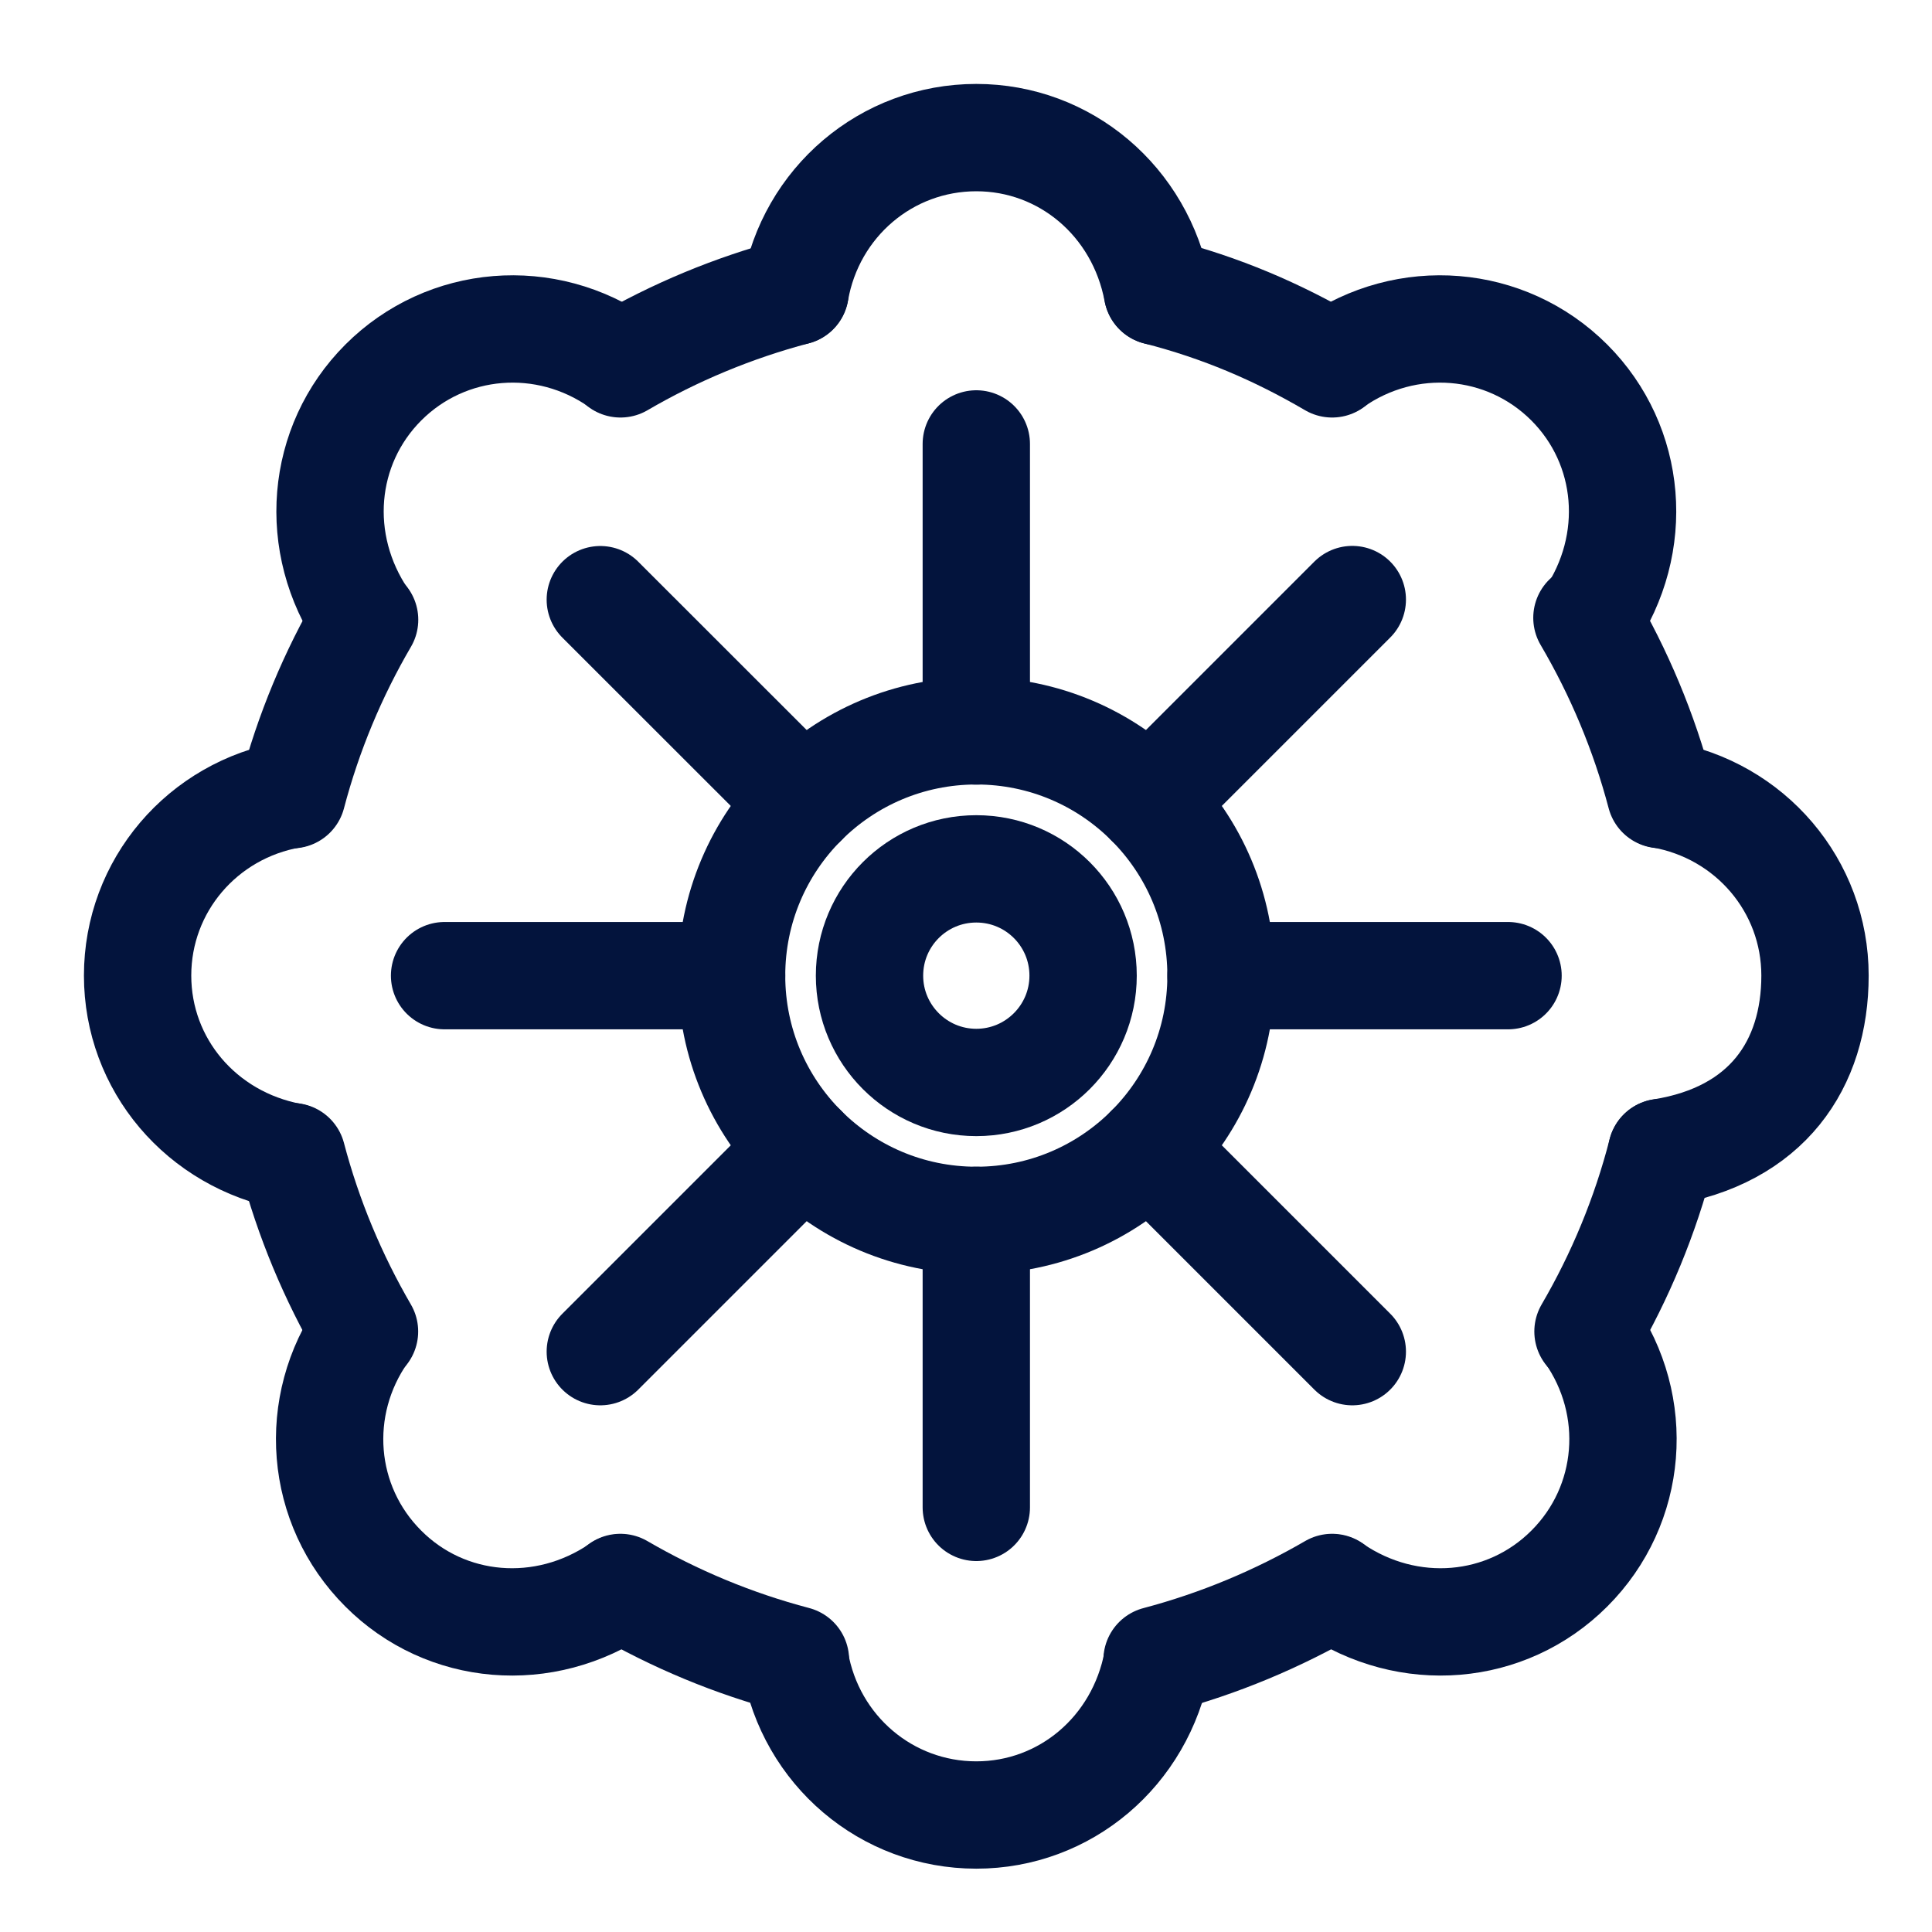 <?xml version="1.0" encoding="UTF-8"?>
<svg xmlns="http://www.w3.org/2000/svg" xmlns:xlink="http://www.w3.org/1999/xlink" width="18px" height="18px" viewBox="0 0 18 18" version="1.1">
    
    <title>Slice 1</title>
    <desc>Created with Sketch.</desc>
    <g id="Page-1" stroke="none" stroke-width="1" fill="none" fill-rule="evenodd" stroke-linecap="round" stroke-linejoin="round">
        <g id="icon" transform="translate(1, 1)" stroke="#03143D">
            <path d="M13.785,4.756 C14.084,5.265 14.317,5.819 14.471,6.403" id="Stroke-1"/>
            <path d="M9.784,1.715 C10.376,1.867 10.896,2.089 11.411,2.39" id="Stroke-3"/>
            <path d="M4.781,2.39 C5.285,2.096 5.831,1.868 6.408,1.715" id="Stroke-5"/>
            <path d="M1.721,6.404 C1.873,5.826 2.102,5.279 2.397,4.774" id="Stroke-7"/>
            <path d="M2.396,11.405 C2.103,10.901 1.873,10.354 1.721,9.776" id="Stroke-9"/>
            <path d="M6.411,14.465 C5.833,14.313 5.286,14.084 4.78,13.79" id="Stroke-11"/>
            <path d="M11.411,13.79 C10.906,14.083 10.359,14.313 9.78,14.466" id="Stroke-13"/>
            <path d="M14.481,9.737 C14.329,10.329 14.096,10.889 13.795,11.405" id="Stroke-15"/>
            <path d="M10.376,8.09 C10.376,9.349 9.356,10.37 8.096,10.37 C6.836,10.37 5.816,9.349 5.816,8.09 C5.816,6.83 6.836,5.809 8.096,5.809 C9.356,5.809 10.376,6.83 10.376,8.09 Z" id="Stroke-17"/>
            <path d="M9.091,8.09 C9.091,8.638 8.646,9.085 8.096,9.085 C7.546,9.085 7.101,8.638 7.101,8.09 C7.101,7.54 7.546,7.095 8.096,7.095 C8.646,7.095 9.091,7.54 9.091,8.09 Z" id="Stroke-19"/>
            <path d="M6.408,1.715 C6.553,0.884 7.26,0.282 8.096,0.282 C8.922,0.282 9.625,0.873 9.783,1.715" id="Stroke-21"/>
            <path d="M6.408,14.477 C6.553,15.308 7.26,15.91 8.096,15.91 C8.922,15.91 9.625,15.319 9.783,14.477" id="Stroke-23"/>
            <path d="M14.477,6.402 C15.308,6.547 15.91,7.254 15.91,8.089 C15.91,8.916 15.464,9.581 14.481,9.737" id="Stroke-25"/>
            <path d="M1.715,6.402 C0.884,6.547 0.282,7.254 0.282,8.089 C0.282,8.916 0.873,9.619 1.715,9.777" id="Stroke-27"/>
            <path d="M11.415,2.384 C12.105,1.899 13.03,1.973 13.621,2.564 C14.205,3.149 14.284,4.063 13.802,4.771" id="Stroke-29"/>
            <path d="M2.39,11.408 C1.905,12.098 1.979,13.023 2.571,13.614 C3.155,14.199 4.07,14.278 4.777,13.795" id="Stroke-31"/>
            <path d="M13.802,11.408 C14.287,12.098 14.213,13.023 13.621,13.614 C13.036,14.199 12.122,14.278 11.415,13.795" id="Stroke-33"/>
            <path d="M4.777,2.384 C4.087,1.899 3.162,1.973 2.571,2.564 C1.987,3.149 1.908,4.063 2.39,4.771" id="Stroke-35"/>
            <path d="M9.708,6.477 L11.599,4.586" id="Stroke-37"/>
            <path d="M4.593,11.593 L6.484,9.702" id="Stroke-39"/>
            <path d="M9.708,9.702 L11.599,11.593" id="Stroke-41"/>
            <path d="M4.593,4.587 L6.484,6.477" id="Stroke-43"/>
            <path d="M10.376,8.09 L13.05,8.09" id="Stroke-45"/>
            <path d="M3.142,8.09 L5.816,8.09" id="Stroke-47"/>
            <path d="M8.096,10.37 L8.096,13.044" id="Stroke-49"/>
            <path d="M8.096,3.136 L8.096,5.81" id="Stroke-51"/>
        </g>
    </g>
</svg>
